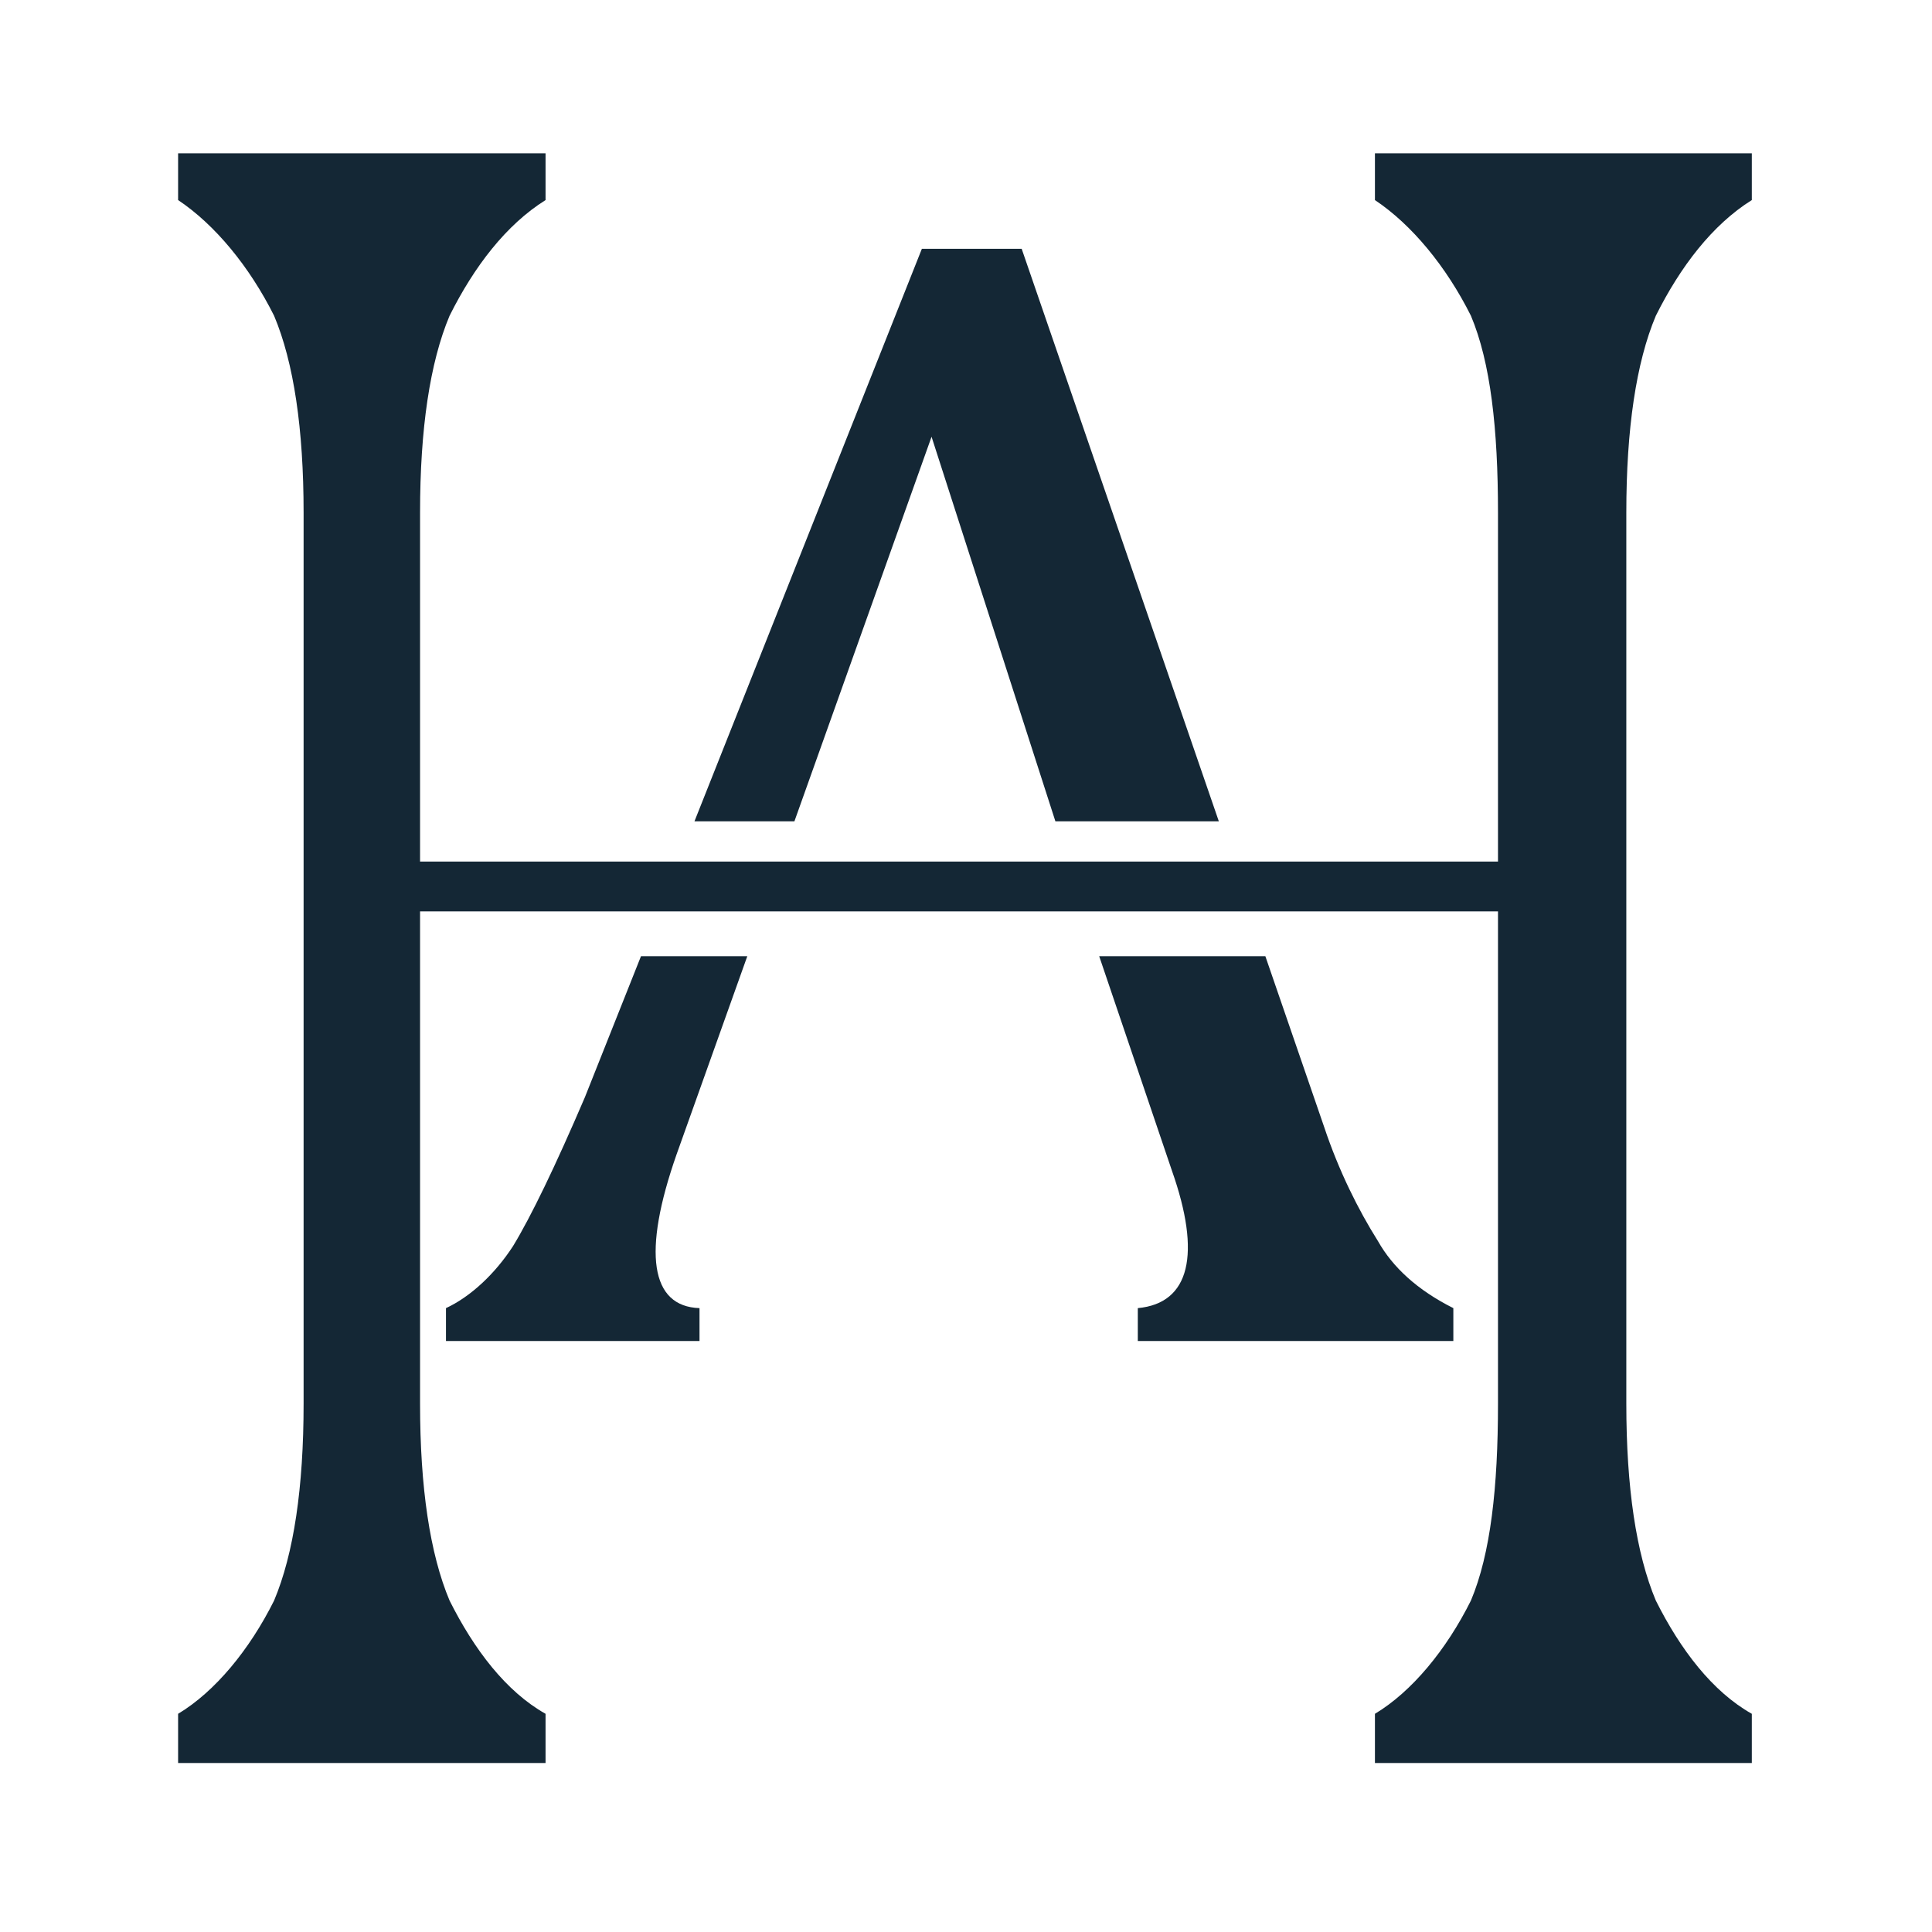 <?xml version="1.0" encoding="UTF-8" standalone="no"?>
<!-- Created with Inkscape (http://www.inkscape.org/) -->

<svg
   xmlns:dc="http://purl.org/dc/elements/1.1/"
   xmlns:cc="http://creativecommons.org/ns#"
   xmlns:rdf="http://www.w3.org/1999/02/22-rdf-syntax-ns#"
   xmlns:svg="http://www.w3.org/2000/svg"
   xmlns="http://www.w3.org/2000/svg"
   xmlns:sodipodi="http://sodipodi.sourceforge.net/DTD/sodipodi-0.dtd"
   xmlns:inkscape="http://www.inkscape.org/namespaces/inkscape"
   width="60"
   height="60.003"
   id="svg3844"
   version="1.1"
   inkscape:version="0.48.5 r10040"
   sodipodi:docname="favicon.svg"
   inkscape:export-filename="/Users/ahagen/code/alexhagen.github.io/assets/img/favicon.png"
   inkscape:export-xdpi="90"
   inkscape:export-ydpi="90">
  <defs
     id="defs3846" />
  <sodipodi:namedview
     id="base"
     pagecolor="#ffffff"
     bordercolor="#666666"
     borderopacity="1.0"
     inkscape:pageopacity="0.0"
     inkscape:pageshadow="2"
     inkscape:zoom="9.7139183"
     inkscape:cx="17.080394"
     inkscape:cy="30.001326"
     inkscape:document-units="px"
     inkscape:current-layer="layer1"
     showgrid="false"
     inkscape:window-width="938"
     inkscape:window-height="1028"
     inkscape:window-x="475"
     inkscape:window-y="153"
     inkscape:window-maximized="0"
     fit-margin-top="5"
     fit-margin-left="5"
     fit-margin-right="5"
     fit-margin-bottom="5" />
  <g
     inkscape:label="Layer 1"
     inkscape:groupmode="layer"
     id="layer1"
     transform="translate(-72.3,-765.95)">
    <g
       id="g5091"
       transform="matrix(1.723,0,0,1.723,-74.432,-575.717)">
      <path
         id="path5084"
         d="m 109.943,810.458 0,-0.887 c 0.665,-0.399 1.287,-1.153 1.73,-2.041 0.355,-0.843 0.488,-2.041 0.488,-3.549 l 0,-8.873 -19.429,0 0,8.873 c 0,1.508 0.177,2.706 0.532,3.549 0.444,0.887 1.02,1.641 1.73,2.041 l 0,0.887 -6.623,0 0,-0.887 c 0.665,-0.399 1.287,-1.153 1.73,-2.041 0.355,-0.843 0.532,-2.041 0.532,-3.549 l 0,-16.06 c 0,-1.508 -0.177,-2.706 -0.532,-3.549 -0.444,-0.887 -1.065,-1.641 -1.73,-2.085 l 0,-0.843 6.623,0 0,0.843 c -0.71,0.444 -1.287,1.198 -1.73,2.085 -0.355,0.843 -0.532,2.041 -0.532,3.549 l 0,6.289 19.429,0 0,-6.289 c 0,-1.508 -0.133,-2.706 -0.488,-3.549 -0.444,-0.887 -1.065,-1.641 -1.73,-2.085 l 0,-0.843 6.793,0 0,0.843 c -0.71,0.444 -1.287,1.198 -1.73,2.085 -0.355,0.843 -0.532,2.041 -0.532,3.549 l 0,16.06 c 0,1.508 0.177,2.706 0.532,3.549 0.444,0.887 1.02,1.641 1.73,2.041 l 0,0.887 -6.793,0"
         style="font-size:400px;font-style:normal;font-variant:normal;font-weight:normal;font-stretch:normal;text-align:start;line-height:125%;letter-spacing:0px;word-spacing:0px;writing-mode:lr-tb;text-anchor:start;fill:#142735;fill-opacity:1;stroke:none;font-family:Weibei TC;-inkscape-font-specification:Weibei TC"
         inkscape:connector-curvature="0" />
      <g
         transform="matrix(1.49,0,0,1.49,-50.121,-389.376)"
         id="g5086">
        <path
           inkscape:connector-curvature="0"
           style="font-size:400px;font-style:normal;font-variant:normal;font-weight:normal;font-stretch:normal;text-align:start;line-height:125%;letter-spacing:0px;word-spacing:0px;writing-mode:lr-tb;text-anchor:start;fill:#142735;fill-opacity:1;stroke:none;font-family:Weibei TC;-inkscape-font-specification:Weibei TC"
           d="m 101.945,786.94 -2.751,6.926 1.209,0 1.659,-4.652 1.498,4.652 1.977,0 -2.385,-6.926 z"
           id="path5082" />
        <path
           inkscape:connector-curvature="0"
           style="font-size:400px;font-style:normal;font-variant:normal;font-weight:normal;font-stretch:normal;text-align:start;line-height:125%;letter-spacing:0px;word-spacing:0px;writing-mode:lr-tb;text-anchor:start;fill:#142735;fill-opacity:1;stroke:none;font-family:Weibei TC;-inkscape-font-specification:Weibei TC"
           d="m 98.547,795.498 -0.679,1.707 c -0.356,0.831 -0.652,1.444 -0.869,1.8 -0.218,0.336 -0.514,0.612 -0.811,0.75 l 0,0.398 3.067,0 0,-0.398 c -0.593,-0.02 -0.694,-0.671 -0.278,-1.858 l 0.856,-2.399 z"
           id="path5080" />
        <path
           inkscape:connector-curvature="0"
           style="font-size:400px;font-style:normal;font-variant:normal;font-weight:normal;font-stretch:normal;text-align:start;line-height:125%;letter-spacing:0px;word-spacing:0px;writing-mode:lr-tb;text-anchor:start;fill:#142735;fill-opacity:1;stroke:none;font-family:Weibei TC;-inkscape-font-specification:Weibei TC"
           d="m 104.09,795.498 0.88,2.595 c 0.356,1.009 0.219,1.603 -0.413,1.662 l 0,0.398 3.817,0 0,-0.398 c -0.435,-0.218 -0.734,-0.495 -0.912,-0.811 -0.237,-0.376 -0.474,-0.85 -0.652,-1.384 l -0.71,-2.062 z"
           id="path3863" />
      </g>
    </g>
  </g>
</svg>
